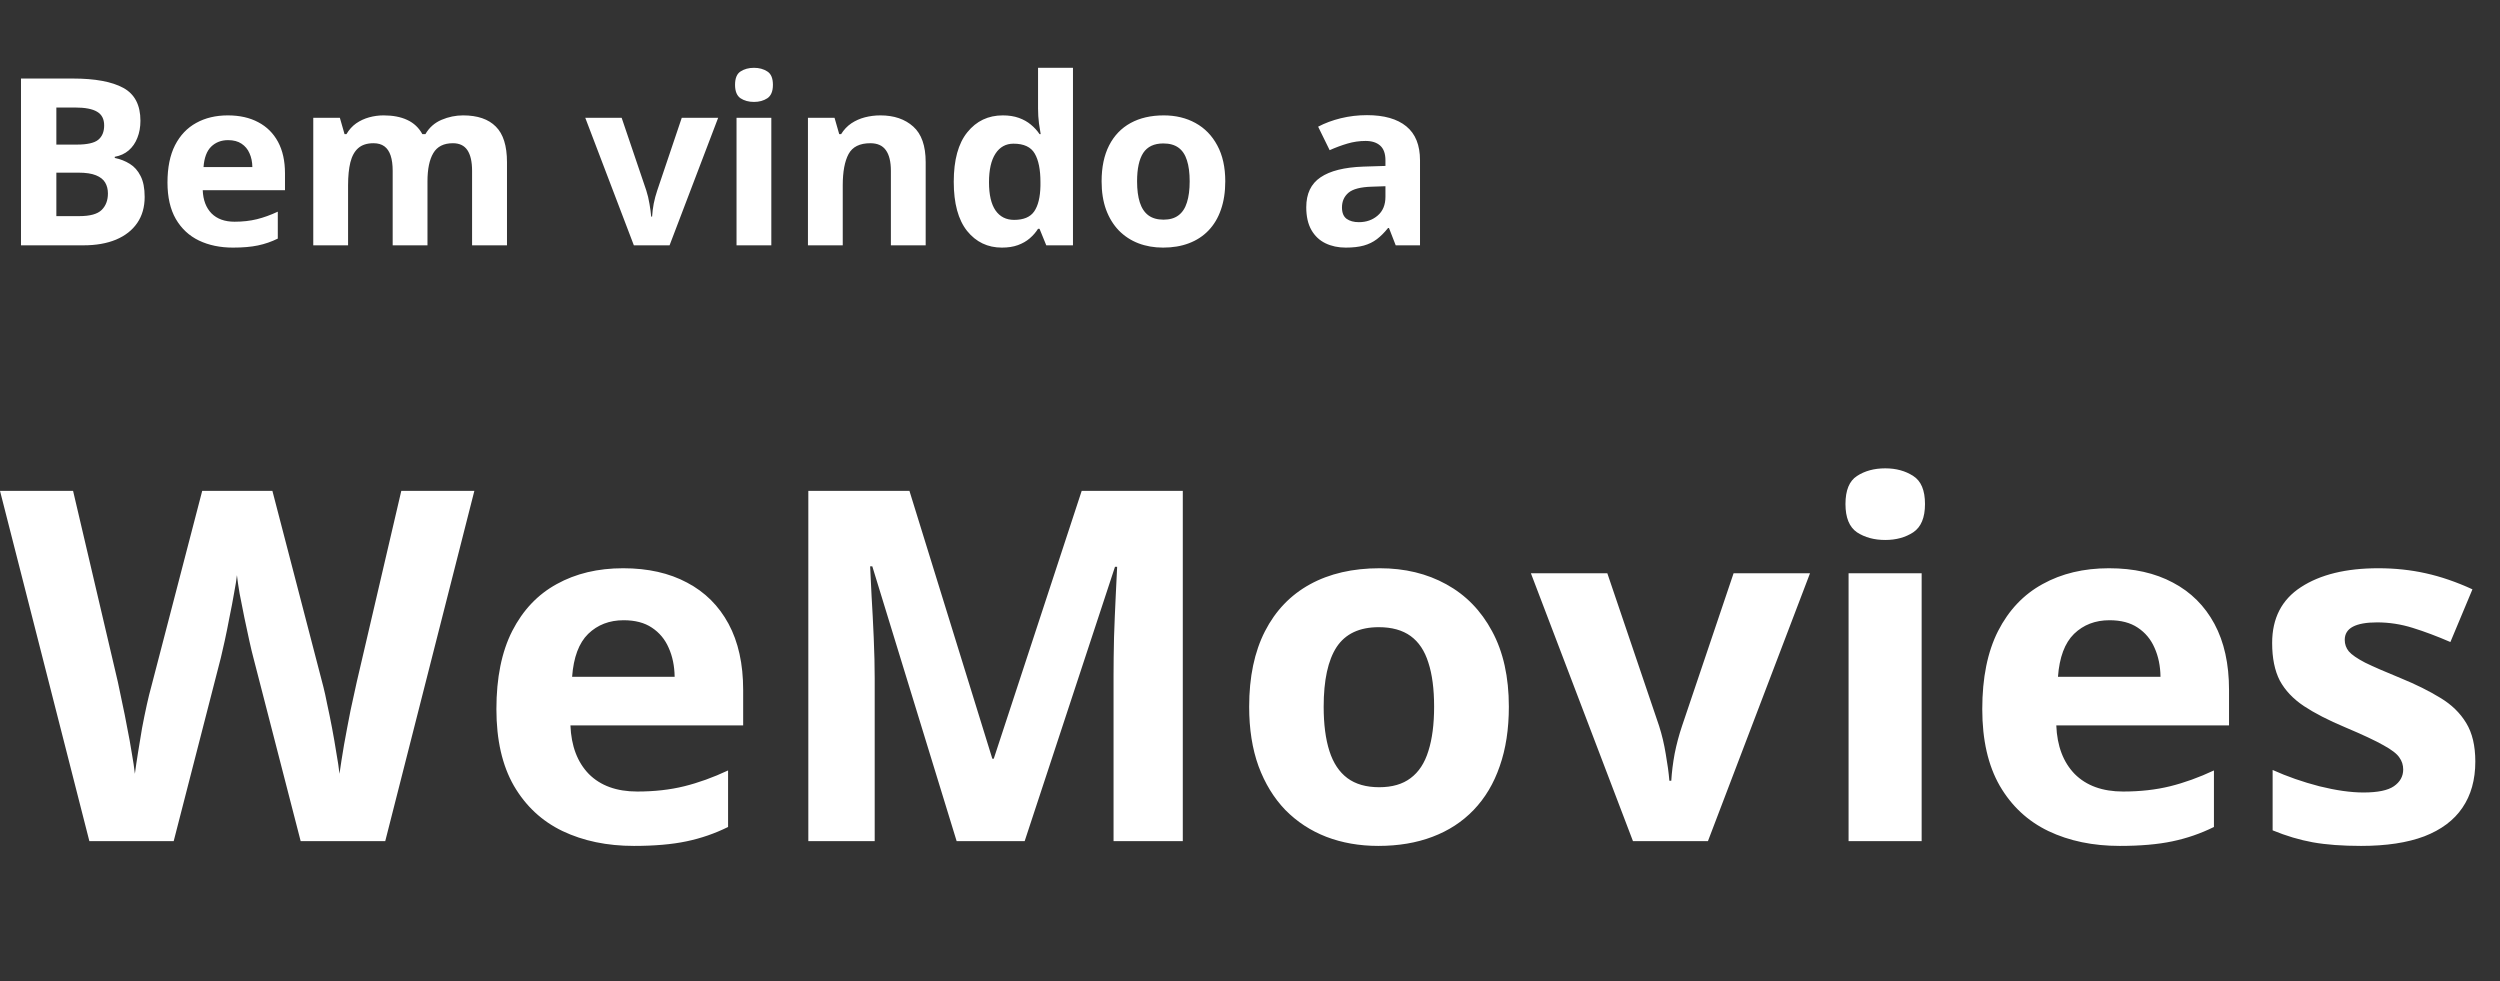 <svg width="214" height="84" viewBox="0 0 214 84" fill="none" xmlns="http://www.w3.org/2000/svg">
<rect x="0" y="0" width="214" height="84" fill="#333333" stroke="none"/>
<path d="M1.797 6.723H6.24C8.141 6.723 9.58 6.99 10.557 7.523C11.533 8.057 12.021 8.995 12.021 10.336C12.021 10.876 11.934 11.365 11.758 11.801C11.588 12.237 11.341 12.595 11.016 12.875C10.69 13.155 10.293 13.337 9.824 13.422V13.52C10.3 13.617 10.729 13.787 11.113 14.027C11.497 14.262 11.803 14.607 12.031 15.062C12.266 15.512 12.383 16.111 12.383 16.859C12.383 17.725 12.171 18.467 11.748 19.086C11.325 19.704 10.719 20.18 9.932 20.512C9.15 20.837 8.219 21 7.139 21H1.797V6.723ZM4.824 12.377H6.582C7.461 12.377 8.07 12.24 8.408 11.967C8.747 11.687 8.916 11.277 8.916 10.736C8.916 10.19 8.714 9.799 8.311 9.564C7.913 9.324 7.282 9.203 6.416 9.203H4.824V12.377ZM4.824 14.779V18.5H6.797C7.708 18.5 8.343 18.324 8.701 17.973C9.059 17.621 9.238 17.149 9.238 16.557C9.238 16.205 9.16 15.896 9.004 15.629C8.848 15.362 8.584 15.154 8.213 15.004C7.848 14.854 7.344 14.779 6.699 14.779H4.824ZM19.502 9.877C20.511 9.877 21.38 10.072 22.109 10.463C22.838 10.847 23.402 11.407 23.799 12.143C24.196 12.878 24.395 13.777 24.395 14.838V16.283H17.354C17.386 17.123 17.637 17.784 18.105 18.266C18.581 18.741 19.238 18.979 20.078 18.979C20.775 18.979 21.413 18.907 21.992 18.764C22.572 18.62 23.167 18.406 23.779 18.119V20.424C23.239 20.691 22.672 20.886 22.08 21.01C21.494 21.134 20.781 21.195 19.941 21.195C18.848 21.195 17.878 20.994 17.031 20.59C16.191 20.186 15.531 19.571 15.049 18.744C14.574 17.917 14.336 16.876 14.336 15.619C14.336 14.343 14.551 13.282 14.98 12.435C15.417 11.583 16.022 10.945 16.797 10.521C17.572 10.092 18.473 9.877 19.502 9.877ZM19.521 11.996C18.942 11.996 18.46 12.182 18.076 12.553C17.699 12.924 17.48 13.507 17.422 14.301H21.602C21.595 13.858 21.514 13.464 21.357 13.119C21.208 12.774 20.98 12.501 20.674 12.299C20.374 12.097 19.99 11.996 19.521 11.996ZM39.639 9.877C40.876 9.877 41.81 10.196 42.441 10.834C43.079 11.466 43.398 12.481 43.398 13.881V21H40.41V14.623C40.41 13.842 40.277 13.253 40.01 12.855C39.743 12.458 39.329 12.26 38.77 12.26C37.982 12.26 37.422 12.543 37.09 13.109C36.758 13.669 36.592 14.473 36.592 15.521V21H33.613V14.623C33.613 14.102 33.555 13.666 33.438 13.315C33.32 12.963 33.141 12.699 32.9 12.523C32.66 12.348 32.35 12.26 31.973 12.26C31.419 12.26 30.983 12.4 30.664 12.68C30.352 12.953 30.127 13.36 29.99 13.9C29.86 14.434 29.795 15.088 29.795 15.863V21H26.816V10.082H29.092L29.492 11.479H29.658C29.88 11.101 30.156 10.795 30.488 10.56C30.827 10.326 31.198 10.154 31.602 10.043C32.005 9.932 32.415 9.877 32.832 9.877C33.633 9.877 34.31 10.007 34.863 10.268C35.423 10.528 35.853 10.932 36.152 11.479H36.416C36.742 10.919 37.2 10.512 37.793 10.258C38.392 10.004 39.007 9.877 39.639 9.877ZM54.258 21L50.098 10.082H53.213L55.322 16.303C55.44 16.667 55.531 17.051 55.596 17.455C55.667 17.859 55.716 18.22 55.742 18.539H55.82C55.84 18.194 55.885 17.826 55.957 17.436C56.035 17.045 56.136 16.667 56.26 16.303L58.359 10.082H61.475L57.315 21H54.258ZM66.025 10.082V21H63.047V10.082H66.025ZM64.541 5.805C64.984 5.805 65.365 5.909 65.684 6.117C66.003 6.319 66.162 6.7 66.162 7.26C66.162 7.813 66.003 8.197 65.684 8.412C65.365 8.62 64.984 8.725 64.541 8.725C64.092 8.725 63.708 8.62 63.389 8.412C63.076 8.197 62.92 7.813 62.92 7.26C62.92 6.7 63.076 6.319 63.389 6.117C63.708 5.909 64.092 5.805 64.541 5.805ZM75.361 9.877C76.527 9.877 77.464 10.196 78.174 10.834C78.883 11.466 79.238 12.481 79.238 13.881V21H76.26V14.623C76.26 13.842 76.117 13.253 75.83 12.855C75.55 12.458 75.107 12.26 74.502 12.26C73.591 12.26 72.969 12.569 72.637 13.188C72.305 13.806 72.139 14.698 72.139 15.863V21H69.16V10.082H71.436L71.836 11.479H72.002C72.236 11.101 72.526 10.795 72.871 10.56C73.223 10.326 73.61 10.154 74.033 10.043C74.463 9.932 74.906 9.877 75.361 9.877ZM85.762 21.195C84.544 21.195 83.551 20.72 82.783 19.77C82.022 18.812 81.641 17.41 81.641 15.56C81.641 13.692 82.028 12.279 82.803 11.322C83.578 10.359 84.59 9.877 85.84 9.877C86.361 9.877 86.82 9.949 87.217 10.092C87.614 10.235 87.956 10.427 88.242 10.668C88.535 10.909 88.783 11.179 88.984 11.479H89.082C89.043 11.27 88.994 10.964 88.936 10.56C88.883 10.15 88.857 9.73 88.857 9.301V5.805H91.846V21H89.561L88.984 19.584H88.857C88.669 19.884 88.431 20.157 88.144 20.404C87.865 20.645 87.529 20.837 87.139 20.98C86.748 21.124 86.289 21.195 85.762 21.195ZM86.807 18.822C87.62 18.822 88.193 18.581 88.525 18.1C88.864 17.611 89.043 16.879 89.062 15.902V15.58C89.062 14.519 88.9 13.708 88.574 13.148C88.249 12.582 87.643 12.299 86.758 12.299C86.1 12.299 85.586 12.582 85.215 13.148C84.844 13.715 84.658 14.532 84.658 15.6C84.658 16.667 84.844 17.471 85.215 18.012C85.592 18.552 86.123 18.822 86.807 18.822ZM104.883 15.521C104.883 16.433 104.759 17.24 104.512 17.943C104.271 18.646 103.916 19.242 103.447 19.73C102.985 20.212 102.425 20.577 101.768 20.824C101.117 21.072 100.381 21.195 99.561 21.195C98.792 21.195 98.086 21.072 97.441 20.824C96.803 20.577 96.247 20.212 95.772 19.73C95.303 19.242 94.938 18.646 94.678 17.943C94.424 17.24 94.297 16.433 94.297 15.521C94.297 14.31 94.512 13.285 94.941 12.445C95.371 11.605 95.983 10.967 96.777 10.531C97.572 10.095 98.519 9.877 99.619 9.877C100.641 9.877 101.546 10.095 102.334 10.531C103.128 10.967 103.75 11.605 104.199 12.445C104.655 13.285 104.883 14.31 104.883 15.521ZM97.334 15.521C97.334 16.238 97.412 16.84 97.568 17.328C97.725 17.816 97.969 18.184 98.301 18.432C98.633 18.679 99.066 18.803 99.6 18.803C100.127 18.803 100.553 18.679 100.879 18.432C101.211 18.184 101.452 17.816 101.602 17.328C101.758 16.84 101.836 16.238 101.836 15.521C101.836 14.799 101.758 14.2 101.602 13.725C101.452 13.243 101.211 12.882 100.879 12.641C100.547 12.4 100.114 12.279 99.58 12.279C98.792 12.279 98.219 12.55 97.861 13.09C97.51 13.63 97.334 14.441 97.334 15.521ZM117.012 9.857C118.477 9.857 119.6 10.176 120.381 10.815C121.162 11.453 121.553 12.422 121.553 13.725V21H119.473L118.896 19.516H118.818C118.506 19.906 118.187 20.225 117.861 20.473C117.536 20.72 117.161 20.902 116.738 21.02C116.315 21.137 115.801 21.195 115.195 21.195C114.551 21.195 113.971 21.072 113.457 20.824C112.949 20.577 112.549 20.199 112.256 19.691C111.963 19.177 111.816 18.526 111.816 17.738C111.816 16.579 112.223 15.727 113.037 15.18C113.851 14.626 115.072 14.32 116.699 14.262L118.594 14.203V13.725C118.594 13.152 118.444 12.732 118.145 12.465C117.845 12.198 117.428 12.065 116.895 12.065C116.367 12.065 115.85 12.139 115.342 12.289C114.834 12.439 114.326 12.628 113.818 12.855L112.832 10.844C113.411 10.538 114.059 10.297 114.775 10.121C115.498 9.945 116.243 9.857 117.012 9.857ZM118.594 15.941L117.441 15.98C116.478 16.006 115.807 16.179 115.43 16.498C115.059 16.817 114.873 17.237 114.873 17.758C114.873 18.213 115.007 18.539 115.273 18.734C115.54 18.923 115.889 19.018 116.318 19.018C116.956 19.018 117.493 18.829 117.93 18.451C118.372 18.074 118.594 17.537 118.594 16.84V15.941Z" fill="white"/>
<path d="M40.605 42.018L32.977 72H25.737L21.677 56.25C21.595 55.949 21.485 55.491 21.349 54.876C21.212 54.261 21.068 53.591 20.918 52.866C20.768 52.128 20.631 51.438 20.508 50.795C20.398 50.139 20.323 49.619 20.282 49.236C20.241 49.619 20.159 50.132 20.036 50.774C19.927 51.417 19.797 52.101 19.646 52.825C19.51 53.55 19.373 54.227 19.236 54.855C19.1 55.484 18.99 55.963 18.908 56.291L14.868 72H7.649L0 42.018H6.255L10.09 58.383C10.199 58.875 10.322 59.463 10.459 60.147C10.609 60.83 10.753 61.548 10.89 62.3C11.04 63.038 11.17 63.756 11.279 64.453C11.402 65.137 11.491 65.731 11.546 66.237C11.614 65.718 11.703 65.116 11.812 64.433C11.922 63.735 12.038 63.031 12.161 62.32C12.298 61.596 12.435 60.926 12.571 60.31C12.708 59.695 12.831 59.196 12.94 58.813L17.309 42.018H23.317L27.686 58.813C27.781 59.183 27.891 59.682 28.014 60.31C28.15 60.926 28.287 61.596 28.424 62.32C28.561 63.045 28.684 63.756 28.793 64.453C28.916 65.137 29.005 65.731 29.06 66.237C29.155 65.554 29.285 64.727 29.449 63.756C29.627 62.772 29.811 61.794 30.003 60.823C30.208 59.852 30.386 59.039 30.536 58.383L34.351 42.018H40.605ZM53.341 48.642C55.46 48.642 57.285 49.052 58.816 49.872C60.348 50.679 61.53 51.855 62.364 53.399C63.198 54.944 63.615 56.831 63.615 59.06V62.095H48.829C48.898 63.858 49.424 65.246 50.408 66.258C51.406 67.256 52.787 67.755 54.551 67.755C56.014 67.755 57.353 67.605 58.57 67.304C59.787 67.003 61.038 66.552 62.323 65.95V70.79C61.188 71.351 59.999 71.761 58.755 72.02C57.524 72.28 56.027 72.41 54.264 72.41C51.967 72.41 49.93 71.986 48.152 71.139C46.389 70.291 45.001 68.999 43.989 67.263C42.991 65.526 42.492 63.339 42.492 60.7C42.492 58.02 42.943 55.792 43.846 54.015C44.762 52.224 46.033 50.884 47.66 49.995C49.287 49.093 51.181 48.642 53.341 48.642ZM53.382 53.092C52.165 53.092 51.153 53.481 50.347 54.261C49.554 55.04 49.096 56.264 48.973 57.932H57.75C57.736 57.002 57.565 56.175 57.237 55.45C56.923 54.726 56.444 54.151 55.802 53.727C55.173 53.304 54.366 53.092 53.382 53.092ZM81.888 72L74.669 48.477H74.484C74.512 49.038 74.553 49.886 74.607 51.02C74.676 52.142 74.737 53.338 74.792 54.609C74.847 55.881 74.874 57.029 74.874 58.055V72H69.193V42.018H77.848L84.943 64.945H85.066L92.593 42.018H101.247V72H95.32V57.809C95.32 56.865 95.334 55.778 95.361 54.548C95.402 53.317 95.45 52.148 95.505 51.041C95.56 49.92 95.601 49.079 95.628 48.519H95.443L87.712 72H81.888ZM129.158 60.495C129.158 62.409 128.898 64.105 128.379 65.581C127.873 67.058 127.128 68.309 126.144 69.334C125.173 70.346 123.997 71.111 122.616 71.631C121.249 72.15 119.704 72.41 117.981 72.41C116.368 72.41 114.885 72.15 113.531 71.631C112.191 71.111 111.022 70.346 110.024 69.334C109.04 68.309 108.274 67.058 107.728 65.581C107.194 64.105 106.928 62.409 106.928 60.495C106.928 57.952 107.379 55.799 108.281 54.035C109.184 52.272 110.469 50.932 112.137 50.016C113.805 49.1 115.794 48.642 118.104 48.642C120.251 48.642 122.151 49.1 123.806 50.016C125.474 50.932 126.779 52.272 127.723 54.035C128.68 55.799 129.158 57.952 129.158 60.495ZM113.306 60.495C113.306 61.999 113.47 63.264 113.798 64.289C114.126 65.314 114.639 66.087 115.336 66.606C116.033 67.126 116.942 67.386 118.063 67.386C119.171 67.386 120.066 67.126 120.75 66.606C121.447 66.087 121.953 65.314 122.268 64.289C122.596 63.264 122.76 61.999 122.76 60.495C122.76 58.977 122.596 57.72 122.268 56.722C121.953 55.71 121.447 54.951 120.75 54.445C120.053 53.94 119.144 53.687 118.022 53.687C116.368 53.687 115.165 54.254 114.413 55.389C113.675 56.523 113.306 58.226 113.306 60.495ZM139.781 72L131.045 49.072H137.587L142.017 62.136C142.263 62.901 142.454 63.708 142.591 64.556C142.741 65.403 142.844 66.162 142.898 66.832H143.062C143.104 66.107 143.199 65.335 143.35 64.515C143.514 63.694 143.726 62.901 143.985 62.136L148.395 49.072H154.937L146.2 72H139.781ZM164.493 49.072V72H158.238V49.072H164.493ZM161.376 40.09C162.306 40.09 163.105 40.309 163.775 40.746C164.445 41.17 164.78 41.97 164.78 43.145C164.78 44.308 164.445 45.114 163.775 45.565C163.105 46.003 162.306 46.222 161.376 46.222C160.433 46.222 159.626 46.003 158.956 45.565C158.3 45.114 157.972 44.308 157.972 43.145C157.972 41.97 158.3 41.17 158.956 40.746C159.626 40.309 160.433 40.09 161.376 40.09ZM180.53 48.642C182.649 48.642 184.475 49.052 186.006 49.872C187.537 50.679 188.72 51.855 189.554 53.399C190.388 54.944 190.805 56.831 190.805 59.06V62.095H176.019C176.087 63.858 176.613 65.246 177.598 66.258C178.596 67.256 179.977 67.755 181.74 67.755C183.203 67.755 184.543 67.605 185.76 67.304C186.977 67.003 188.228 66.552 189.513 65.95V70.79C188.378 71.351 187.188 71.761 185.944 72.02C184.714 72.28 183.217 72.41 181.453 72.41C179.156 72.41 177.119 71.986 175.342 71.139C173.578 70.291 172.19 68.999 171.179 67.263C170.181 65.526 169.682 63.339 169.682 60.7C169.682 58.02 170.133 55.792 171.035 54.015C171.951 52.224 173.223 50.884 174.85 49.995C176.477 49.093 178.37 48.642 180.53 48.642ZM180.571 53.092C179.354 53.092 178.343 53.481 177.536 54.261C176.743 55.04 176.285 56.264 176.162 57.932H184.939C184.926 57.002 184.755 56.175 184.427 55.45C184.112 54.726 183.634 54.151 182.991 53.727C182.362 53.304 181.556 53.092 180.571 53.092ZM211.887 65.191C211.887 66.75 211.518 68.069 210.779 69.149C210.055 70.216 208.968 71.029 207.519 71.59C206.069 72.137 204.265 72.41 202.104 72.41C200.505 72.41 199.131 72.308 197.982 72.103C196.848 71.897 195.699 71.556 194.537 71.077V65.909C195.781 66.47 197.114 66.935 198.536 67.304C199.972 67.659 201.229 67.837 202.31 67.837C203.526 67.837 204.395 67.659 204.914 67.304C205.447 66.935 205.714 66.456 205.714 65.868C205.714 65.485 205.604 65.144 205.386 64.843C205.181 64.528 204.729 64.18 204.032 63.797C203.335 63.4 202.241 62.888 200.751 62.259C199.315 61.657 198.133 61.049 197.203 60.434C196.287 59.818 195.604 59.094 195.152 58.26C194.715 57.412 194.496 56.339 194.496 55.04C194.496 52.921 195.316 51.328 196.957 50.262C198.611 49.182 200.819 48.642 203.581 48.642C205.003 48.642 206.356 48.785 207.642 49.072C208.94 49.359 210.273 49.817 211.641 50.446L209.754 54.958C208.619 54.466 207.546 54.062 206.534 53.748C205.536 53.434 204.518 53.276 203.479 53.276C202.562 53.276 201.872 53.399 201.407 53.645C200.942 53.892 200.71 54.268 200.71 54.773C200.71 55.143 200.826 55.471 201.059 55.758C201.305 56.045 201.77 56.366 202.453 56.722C203.15 57.063 204.169 57.508 205.509 58.055C206.808 58.588 207.936 59.148 208.893 59.736C209.85 60.31 210.588 61.028 211.107 61.89C211.627 62.737 211.887 63.838 211.887 65.191Z" fill="white"/>
</svg>
